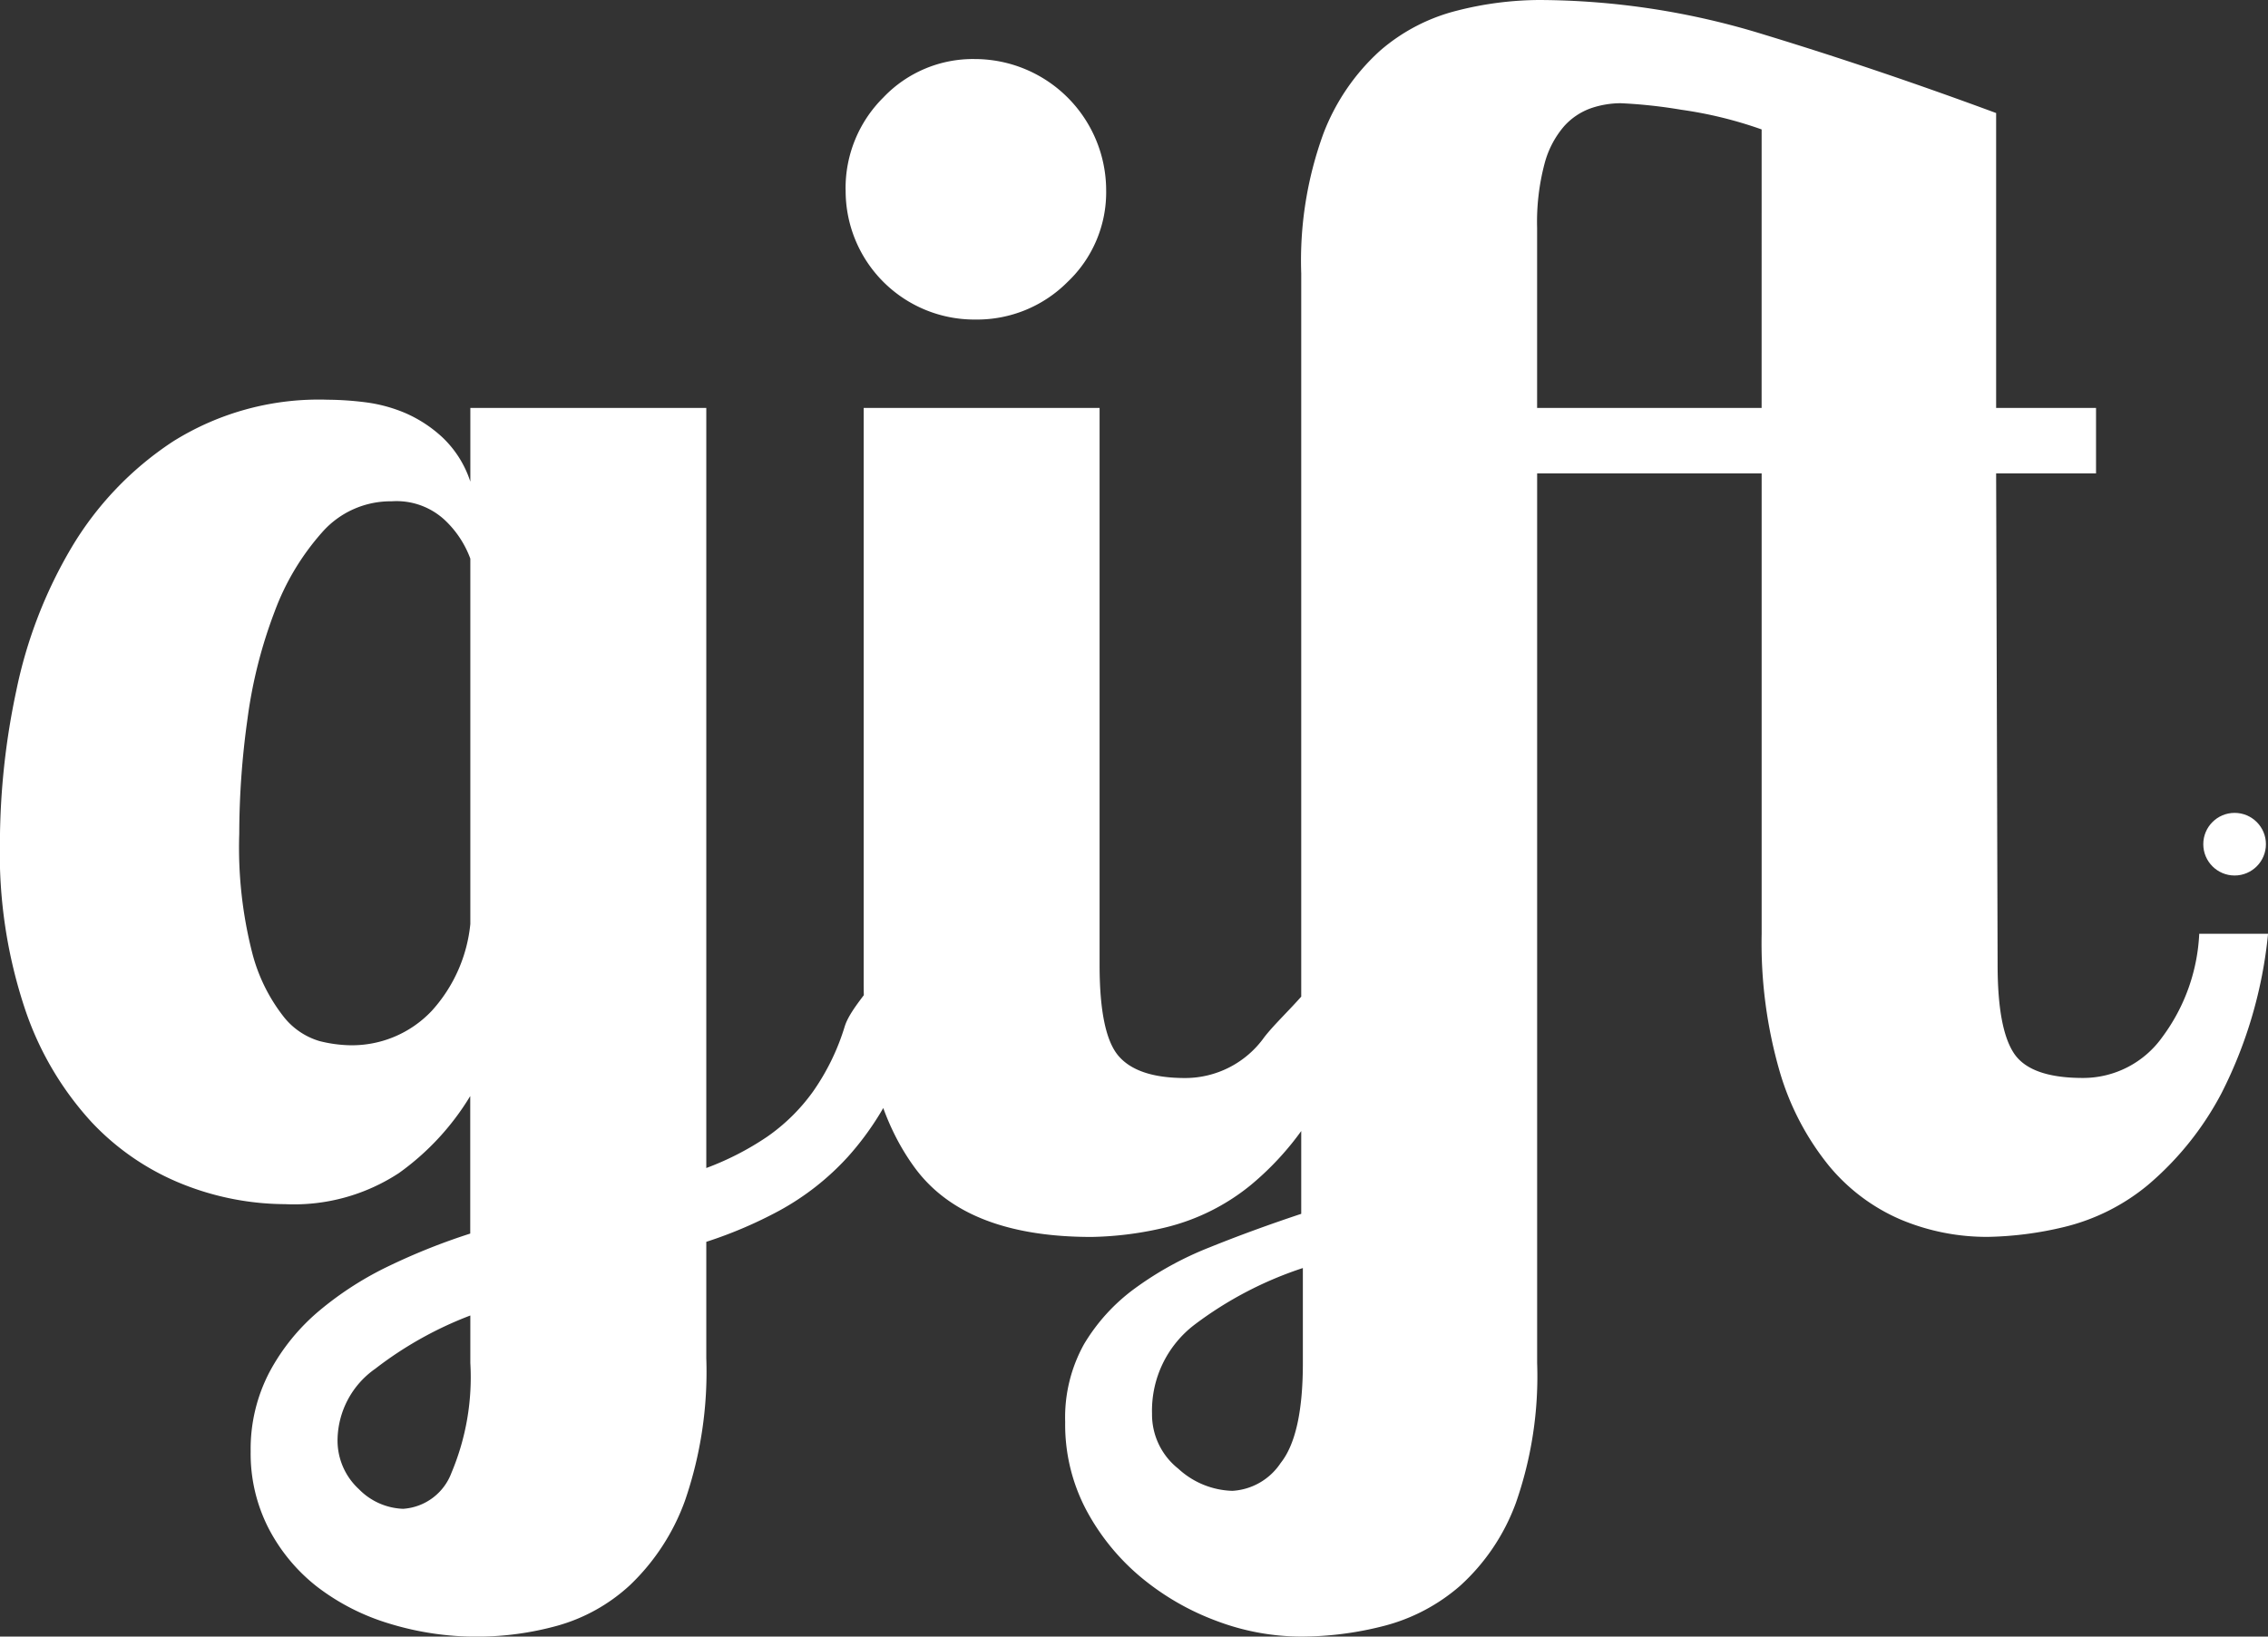 <svg xmlns="http://www.w3.org/2000/svg" viewBox="0 0 122.598 88.493"><rect x="0" y="0" width="122.598" height="88.493" fill="#333333" stroke="none"/><defs><style>.a{fill:#fff;}</style></defs><g transform="translate(-102 -101.234)"><path class="a" d="M65.831,43.392v41.1a15.5,15.5,0,0,0,3.278-1.683,10.215,10.215,0,0,0,2.48-2.436,12.382,12.382,0,0,0,1.727-3.543c.443-1.388,2.595-3.056,2.831-5h3.72c-.3,2.953-2.654,5.389-3.451,7.308a15.784,15.784,0,0,1-2.923,4.739,14.236,14.236,0,0,1-3.72,2.923,23.588,23.588,0,0,1-3.942,1.683v6.289a21.407,21.407,0,0,1-1.152,7.707,11.886,11.886,0,0,1-2.968,4.562,9.573,9.573,0,0,1-3.986,2.215,16.383,16.383,0,0,1-4.208.576,16.041,16.041,0,0,1-4.828-.709,12.14,12.14,0,0,1-3.9-1.993,9.62,9.62,0,0,1-2.613-3.145,8.835,8.835,0,0,1-.974-4.163,8.964,8.964,0,0,1,1.019-4.3,11.244,11.244,0,0,1,2.7-3.322,17.86,17.86,0,0,1,3.809-2.436,34.053,34.053,0,0,1,4.341-1.727V80.6a14.027,14.027,0,0,1-3.853,4.163,10.334,10.334,0,0,1-6.156,1.683,15.118,15.118,0,0,1-5.492-1.063,13.725,13.725,0,0,1-4.961-3.366,17.047,17.047,0,0,1-3.588-6.068,26.59,26.59,0,0,1-1.373-9.08,39.728,39.728,0,0,1,.886-8.194,25.045,25.045,0,0,1,2.968-7.707A17.646,17.646,0,0,1,37,45.208a14.827,14.827,0,0,1,8.371-2.259,16.887,16.887,0,0,1,1.993.133,8.143,8.143,0,0,1,2.17.576,7.1,7.1,0,0,1,2.037,1.329,5.737,5.737,0,0,1,1.506,2.392V43.392ZM48.824,48.441a4.929,4.929,0,0,0-3.765,1.683,13.5,13.5,0,0,0-2.569,4.3,25.664,25.664,0,0,0-1.462,5.8,45.063,45.063,0,0,0-.443,6.2,23.011,23.011,0,0,0,.709,6.466,9.372,9.372,0,0,0,1.683,3.41,3.852,3.852,0,0,0,1.949,1.329,7.331,7.331,0,0,0,1.506.221,5.931,5.931,0,0,0,4.562-1.86A8.19,8.19,0,0,0,53.076,71.3V51.541a5.46,5.46,0,0,0-1.284-1.993A3.832,3.832,0,0,0,48.824,48.441ZM45.9,99.11a3.567,3.567,0,0,0,1.152,2.746,3.512,3.512,0,0,0,2.392,1.063,3,3,0,0,0,2.613-1.949,13.308,13.308,0,0,0,1.019-5.935V92.466a20.026,20.026,0,0,0-5.138,2.879A4.764,4.764,0,0,0,45.9,99.11ZM87.091,43.392V73.51q0,3.72,1.019,4.916t3.588,1.2a5.253,5.253,0,0,0,4.3-2.215c1.152-1.476,3.628-3.337,3.806-5.581h3.72c-.472,3.6-3.112,6.481-4.293,8.637a15.8,15.8,0,0,1-3.986,4.961,11.615,11.615,0,0,1-4.518,2.259,18.385,18.385,0,0,1-4.075.532q-6.821,0-9.567-3.765t-2.746-9.965V43.392ZM73.361,31.61a6.9,6.9,0,0,1,2.037-5,6.679,6.679,0,0,1,4.961-2.082,7.107,7.107,0,0,1,7.087,7.087,6.679,6.679,0,0,1-2.082,4.961,6.9,6.9,0,0,1-5,2.037,6.957,6.957,0,0,1-7-7Zm62.273,41.9q0,3.455.886,4.783t3.72,1.329a5.253,5.253,0,0,0,4.3-2.215,10.151,10.151,0,0,0,1.993-5.581h3.72a24.2,24.2,0,0,1-2.525,8.637,16.665,16.665,0,0,1-3.986,4.961,11.232,11.232,0,0,1-4.518,2.259,18.965,18.965,0,0,1-4.119.532,12,12,0,0,1-4.695-.93,10.292,10.292,0,0,1-3.9-2.923,14.567,14.567,0,0,1-2.657-5.093,24.988,24.988,0,0,1-.974-7.441V46.935H110.743v48.1a20.736,20.736,0,0,1-1.152,7.574,11.262,11.262,0,0,1-3.012,4.473,10.1,10.1,0,0,1-4.119,2.17,18.057,18.057,0,0,1-4.473.576,12.98,12.98,0,0,1-4.562-.842,13.977,13.977,0,0,1-4.075-2.347,12.242,12.242,0,0,1-2.967-3.632,9.879,9.879,0,0,1-1.152-4.783,8.149,8.149,0,0,1,1.019-4.208A10.2,10.2,0,0,1,89,91a18.04,18.04,0,0,1,4.03-2.215q2.3-.93,4.961-1.816V36.128a20.04,20.04,0,0,1,1.2-7.574,11.641,11.641,0,0,1,3.056-4.473,10.085,10.085,0,0,1,4.163-2.17,18.25,18.25,0,0,1,4.429-.576,41.51,41.51,0,0,1,12.136,1.86q6.112,1.86,12.579,4.252V43.392h5.4v3.543h-5.4ZM122.878,28.333a22.237,22.237,0,0,0-4.34-1.063,27.016,27.016,0,0,0-3.278-.354,5.016,5.016,0,0,0-1.594.266,3.539,3.539,0,0,0-1.462.974,5.078,5.078,0,0,0-1.063,2.037,12.326,12.326,0,0,0-.4,3.455v9.744h12.136ZM89.926,97.781a3.731,3.731,0,0,0,1.417,2.967,4.5,4.5,0,0,0,2.923,1.2,3.366,3.366,0,0,0,2.613-1.506q1.2-1.506,1.2-5.4V89.9a20.116,20.116,0,0,0-5.846,3.056A5.84,5.84,0,0,0,89.926,97.781Z" transform="translate(74.348 79.899)"/><ellipse class="a" cx="1.693" cy="1.693" rx="1.693" ry="1.693" transform="translate(221.1 145.188)"/></g></svg>